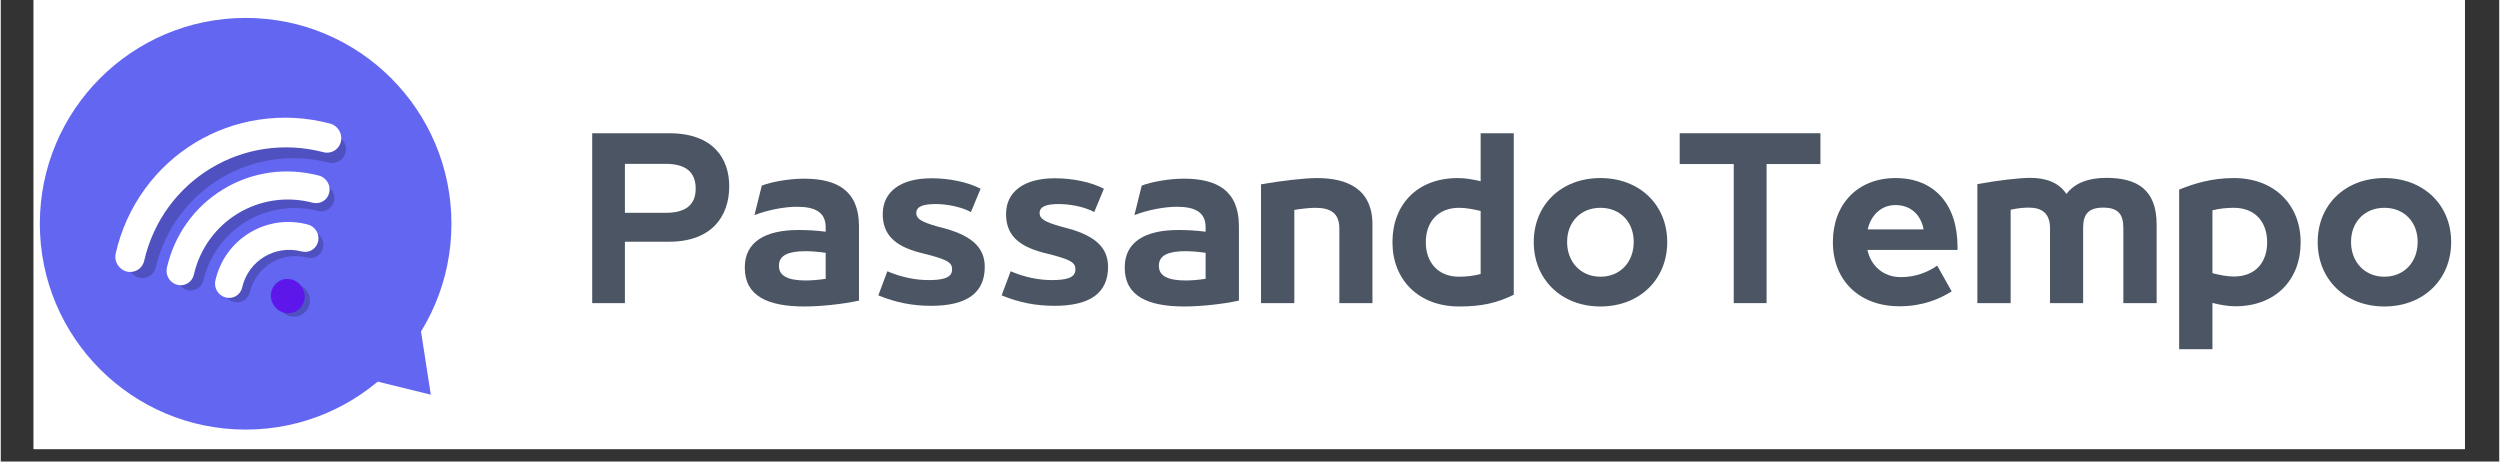 <svg xmlns="http://www.w3.org/2000/svg" xmlns:xlink="http://www.w3.org/1999/xlink" width="260" zoomAndPan="magnify" viewBox="0 0 194.88 36" height="48" preserveAspectRatio="xMidYMid meet" version="1.0"><rect x="0" y="0" width="194.88" height="36" fill="#333333" stroke="none"/><defs><filter x="0%" y="0%" width="100%" xlink:type="simple" xlink:actuate="onLoad" height="100%" id="id1" xlink:show="other"><feColorMatrix values="0 0 0 0 1 0 0 0 0 1 0 0 0 0 1 0 0 0 1 0" color-interpolation-filters="sRGB"/></filter><g/><clipPath id="id2"><path d="M 2.574 0 L 192.188 0 L 192.188 35.027 L 2.574 35.027 Z M 2.574 0 " clip-rule="nonzero"/></clipPath><mask id="id3"><g filter="url(#id1)"><rect x="-19.488" width="233.856" fill="rgb(0%, 0%, 0%)" y="-3.6" height="43.2" fill-opacity="0.208"/></g></mask><clipPath id="id4"><path d="M 2 4 L 20 4 L 20 16 L 2 16 Z M 2 4 " clip-rule="nonzero"/></clipPath><clipPath id="id5"><path d="M 0.535 11.137 L 17.383 0.926 L 24.949 13.406 L 8.098 23.617 Z M 0.535 11.137 " clip-rule="nonzero"/></clipPath><clipPath id="id6"><path d="M 0.535 11.137 L 17.383 0.926 L 24.949 13.406 L 8.098 23.617 Z M 0.535 11.137 " clip-rule="nonzero"/></clipPath><clipPath id="id7"><path d="M 6 8 L 20 8 L 20 17 L 6 17 Z M 6 8 " clip-rule="nonzero"/></clipPath><clipPath id="id8"><path d="M 0.535 11.137 L 17.383 0.926 L 24.949 13.406 L 8.098 23.617 Z M 0.535 11.137 " clip-rule="nonzero"/></clipPath><clipPath id="id9"><path d="M 0.535 11.137 L 17.383 0.926 L 24.949 13.406 L 8.098 23.617 Z M 0.535 11.137 " clip-rule="nonzero"/></clipPath><clipPath id="id10"><path d="M 10 11 L 19 11 L 19 18 L 10 18 Z M 10 11 " clip-rule="nonzero"/></clipPath><clipPath id="id11"><path d="M 0.535 11.137 L 17.383 0.926 L 24.949 13.406 L 8.098 23.617 Z M 0.535 11.137 " clip-rule="nonzero"/></clipPath><clipPath id="id12"><path d="M 0.535 11.137 L 17.383 0.926 L 24.949 13.406 L 8.098 23.617 Z M 0.535 11.137 " clip-rule="nonzero"/></clipPath><clipPath id="id13"><path d="M 14 16 L 18 16 L 18 19 L 14 19 Z M 14 16 " clip-rule="nonzero"/></clipPath><clipPath id="id14"><path d="M 0.535 11.137 L 17.383 0.926 L 24.949 13.406 L 8.098 23.617 Z M 0.535 11.137 " clip-rule="nonzero"/></clipPath><clipPath id="id15"><path d="M 0.535 11.137 L 17.383 0.926 L 24.949 13.406 L 8.098 23.617 Z M 0.535 11.137 " clip-rule="nonzero"/></clipPath><clipPath id="id16"><rect x="0" width="25" y="0" height="24"/></clipPath><clipPath id="id17"><path d="M 8 9 L 27 9 L 27 22 L 8 22 Z M 8 9 " clip-rule="nonzero"/></clipPath><clipPath id="id18"><path d="M 6.422 16.43 L 23.895 5.84 L 31.84 18.945 L 14.363 29.535 Z M 6.422 16.43 " clip-rule="nonzero"/></clipPath><clipPath id="id19"><path d="M 6.422 16.43 L 23.895 5.84 L 31.84 18.945 L 14.363 29.535 Z M 6.422 16.43 " clip-rule="nonzero"/></clipPath><clipPath id="id20"><path d="M 12 13 L 26 13 L 26 23 L 12 23 Z M 12 13 " clip-rule="nonzero"/></clipPath><clipPath id="id21"><path d="M 6.422 16.43 L 23.895 5.84 L 31.84 18.945 L 14.363 29.535 Z M 6.422 16.43 " clip-rule="nonzero"/></clipPath><clipPath id="id22"><path d="M 6.422 16.43 L 23.895 5.84 L 31.84 18.945 L 14.363 29.535 Z M 6.422 16.43 " clip-rule="nonzero"/></clipPath><clipPath id="id23"><path d="M 16 17 L 25 17 L 25 24 L 16 24 Z M 16 17 " clip-rule="nonzero"/></clipPath><clipPath id="id24"><path d="M 6.422 16.43 L 23.895 5.84 L 31.84 18.945 L 14.363 29.535 Z M 6.422 16.43 " clip-rule="nonzero"/></clipPath><clipPath id="id25"><path d="M 6.422 16.43 L 23.895 5.84 L 31.84 18.945 L 14.363 29.535 Z M 6.422 16.43 " clip-rule="nonzero"/></clipPath><clipPath id="id26"><path d="M 21 21 L 24 21 L 24 25 L 21 25 Z M 21 21 " clip-rule="nonzero"/></clipPath><clipPath id="id27"><path d="M 6.422 16.43 L 23.895 5.84 L 31.84 18.945 L 14.363 29.535 Z M 6.422 16.43 " clip-rule="nonzero"/></clipPath><clipPath id="id28"><path d="M 6.422 16.43 L 23.895 5.84 L 31.84 18.945 L 14.363 29.535 Z M 6.422 16.43 " clip-rule="nonzero"/></clipPath></defs><g clip-path="url(#id2)"><path fill="rgb(100%, 100%, 100%)" d="M 2.574 0 L 192.305 0 L 192.305 42.324 L 2.574 42.324 Z M 2.574 0 " fill-opacity="1" fill-rule="nonzero"/><path fill="rgb(100%, 100%, 100%)" d="M 2.574 0 L 192.305 0 L 192.305 35.027 L 2.574 35.027 Z M 2.574 0 " fill-opacity="1" fill-rule="nonzero"/><path fill="rgb(100%, 100%, 100%)" d="M 2.574 0 L 192.305 0 L 192.305 35.027 L 2.574 35.027 Z M 2.574 0 " fill-opacity="1" fill-rule="nonzero"/></g><g fill="rgb(29.41%, 33.33%, 38.82%)" fill-opacity="1"><g transform="translate(45.234, 23.643)"><g><path d="M 3.449 0 L 3.449 -4.789 L 6.895 -4.789 C 10.211 -4.789 11.586 -6.766 11.586 -9.102 L 11.586 -9.117 C 11.586 -11.258 10.359 -13.25 6.895 -13.25 L 0.898 -13.25 L 0.898 0 Z M 3.449 -10.863 L 6.633 -10.863 C 8.137 -10.863 8.969 -10.262 8.969 -8.938 L 8.969 -8.922 C 8.969 -7.613 8.121 -7.043 6.633 -7.043 L 3.449 -7.043 Z M 3.449 -10.863 "/></g></g></g><g fill="rgb(29.41%, 33.33%, 38.82%)" fill-opacity="1"><g transform="translate(57.382, 23.643)"><g><path d="M 5.262 -9.707 C 4.066 -9.707 2.68 -9.445 1.977 -9.164 L 1.406 -6.863 C 2.434 -7.27 3.773 -7.516 4.707 -7.516 C 6.145 -7.516 6.961 -7.09 6.961 -5.914 L 6.961 -5.57 C 6.191 -5.668 5.523 -5.703 4.836 -5.703 C 2.27 -5.703 0.652 -4.789 0.652 -2.793 L 0.652 -2.762 C 0.652 -0.555 2.434 0.262 5.309 0.262 C 6.586 0.262 8.266 0.082 9.559 -0.195 L 9.559 -5.996 C 9.559 -8.773 7.859 -9.707 5.262 -9.707 Z M 3.316 -2.926 C 3.316 -3.758 4.102 -4.051 5.406 -4.051 C 5.816 -4.051 6.438 -4.004 6.961 -3.922 L 6.961 -1.895 C 6.422 -1.812 5.848 -1.766 5.406 -1.766 C 4.086 -1.766 3.316 -2.09 3.316 -2.891 Z M 3.316 -2.926 "/></g></g></g><g fill="rgb(29.41%, 33.33%, 38.82%)" fill-opacity="1"><g transform="translate(67.782, 23.643)"><g><path d="M 4.789 0.211 C 7.582 0.211 8.969 -0.801 8.969 -2.828 C 8.969 -4.312 7.988 -5.227 5.883 -5.816 L 5.211 -5.996 C 4.086 -6.324 3.629 -6.551 3.629 -7.027 C 3.629 -7.547 4.184 -7.727 5.129 -7.727 C 5.93 -7.727 7.059 -7.547 7.891 -7.105 L 8.645 -8.922 C 7.68 -9.426 6.242 -9.738 4.82 -9.738 C 2.387 -9.738 1.012 -8.676 1.012 -6.945 C 1.012 -5.391 1.895 -4.477 3.855 -3.953 L 4.738 -3.727 C 6.109 -3.348 6.422 -3.137 6.422 -2.629 C 6.422 -1.945 5.668 -1.797 4.559 -1.797 C 3.609 -1.797 2.469 -2.008 1.371 -2.484 L 0.668 -0.605 C 2.008 -0.051 3.316 0.211 4.789 0.211 Z M 4.789 0.211 "/></g></g></g><g fill="rgb(29.41%, 33.33%, 38.82%)" fill-opacity="1"><g transform="translate(77.4, 23.643)"><g><path d="M 4.789 0.211 C 7.582 0.211 8.969 -0.801 8.969 -2.828 C 8.969 -4.312 7.988 -5.227 5.883 -5.816 L 5.211 -5.996 C 4.086 -6.324 3.629 -6.551 3.629 -7.027 C 3.629 -7.547 4.184 -7.727 5.129 -7.727 C 5.93 -7.727 7.059 -7.547 7.891 -7.105 L 8.645 -8.922 C 7.68 -9.426 6.242 -9.738 4.82 -9.738 C 2.387 -9.738 1.012 -8.676 1.012 -6.945 C 1.012 -5.391 1.895 -4.477 3.855 -3.953 L 4.738 -3.727 C 6.109 -3.348 6.422 -3.137 6.422 -2.629 C 6.422 -1.945 5.668 -1.797 4.559 -1.797 C 3.609 -1.797 2.469 -2.008 1.371 -2.484 L 0.668 -0.605 C 2.008 -0.051 3.316 0.211 4.789 0.211 Z M 4.789 0.211 "/></g></g></g><g fill="rgb(29.41%, 33.33%, 38.82%)" fill-opacity="1"><g transform="translate(87.017, 23.643)"><g><path d="M 5.262 -9.707 C 4.066 -9.707 2.68 -9.445 1.977 -9.164 L 1.406 -6.863 C 2.434 -7.27 3.773 -7.516 4.707 -7.516 C 6.145 -7.516 6.961 -7.09 6.961 -5.914 L 6.961 -5.57 C 6.191 -5.668 5.523 -5.703 4.836 -5.703 C 2.27 -5.703 0.652 -4.789 0.652 -2.793 L 0.652 -2.762 C 0.652 -0.555 2.434 0.262 5.309 0.262 C 6.586 0.262 8.266 0.082 9.559 -0.195 L 9.559 -5.996 C 9.559 -8.773 7.859 -9.707 5.262 -9.707 Z M 3.316 -2.926 C 3.316 -3.758 4.102 -4.051 5.406 -4.051 C 5.816 -4.051 6.438 -4.004 6.961 -3.922 L 6.961 -1.895 C 6.422 -1.812 5.848 -1.766 5.406 -1.766 C 4.086 -1.766 3.316 -2.09 3.316 -2.891 Z M 3.316 -2.926 "/></g></g></g><g fill="rgb(29.41%, 33.33%, 38.82%)" fill-opacity="1"><g transform="translate(97.417, 23.643)"><g><path d="M 3.48 0 L 3.48 -7.27 C 4.086 -7.367 4.672 -7.434 5.129 -7.434 C 6.34 -7.434 6.992 -6.992 6.992 -5.816 L 6.992 0 L 9.574 0 L 9.574 -6.129 C 9.574 -8.938 7.566 -9.754 5.246 -9.754 C 4.297 -9.754 2.449 -9.543 0.883 -9.266 L 0.883 0 Z M 3.48 0 "/></g></g></g><g fill="rgb(29.41%, 33.33%, 38.82%)" fill-opacity="1"><g transform="translate(107.884, 23.643)"><g><path d="M 5.867 0.262 C 7.613 0.262 8.789 0 10.129 -0.652 L 10.129 -13.25 L 7.547 -13.25 L 7.547 -9.508 C 6.977 -9.641 6.371 -9.754 5.766 -9.754 C 2.566 -9.754 0.668 -7.648 0.668 -4.77 L 0.668 -4.738 C 0.668 -1.863 2.664 0.262 5.867 0.262 Z M 5.867 -2.059 C 4.168 -2.059 3.27 -3.234 3.27 -4.738 L 3.27 -4.77 C 3.27 -6.273 4.168 -7.434 5.867 -7.434 C 6.438 -7.434 7.043 -7.305 7.547 -7.188 L 7.547 -2.27 C 7.043 -2.141 6.488 -2.059 5.867 -2.059 Z M 5.867 -2.059 "/></g></g></g><g fill="rgb(29.41%, 33.33%, 38.82%)" fill-opacity="1"><g transform="translate(118.905, 23.643)"><g><path d="M 5.867 0.262 C 8.938 0.262 11.078 -1.863 11.078 -4.754 L 11.078 -4.77 C 11.078 -7.648 8.938 -9.754 5.867 -9.754 C 2.793 -9.754 0.668 -7.648 0.668 -4.77 L 0.668 -4.754 C 0.668 -1.863 2.809 0.262 5.867 0.262 Z M 5.867 -2.059 C 4.312 -2.059 3.27 -3.234 3.27 -4.754 L 3.27 -4.789 C 3.27 -6.289 4.297 -7.434 5.867 -7.434 C 7.449 -7.434 8.465 -6.289 8.465 -4.789 L 8.465 -4.754 C 8.465 -3.234 7.434 -2.059 5.867 -2.059 Z M 5.867 -2.059 "/></g></g></g><g fill="rgb(29.41%, 33.33%, 38.82%)" fill-opacity="1"><g transform="translate(130.628, 23.643)"><g><path d="M 7.105 0 L 7.105 -10.848 L 11.305 -10.848 L 11.305 -13.25 L 0.328 -13.25 L 0.328 -10.848 L 4.543 -10.848 L 4.543 0 Z M 7.105 0 "/></g></g></g><g fill="rgb(29.41%, 33.33%, 38.82%)" fill-opacity="1"><g transform="translate(142.253, 23.643)"><g><path d="M 10.375 -4.379 C 10.375 -7.727 8.547 -9.754 5.539 -9.754 C 2.566 -9.754 0.652 -7.695 0.652 -4.77 L 0.652 -4.754 C 0.652 -1.781 2.695 0.246 5.848 0.246 C 7.68 0.246 8.969 -0.328 9.918 -0.914 L 8.789 -2.926 C 8.105 -2.434 7.105 -2.027 5.965 -2.027 C 4.543 -2.027 3.609 -2.941 3.348 -4.148 L 10.375 -4.148 Z M 5.523 -7.648 C 6.781 -7.648 7.531 -6.828 7.727 -5.75 L 3.367 -5.75 C 3.609 -6.828 4.395 -7.648 5.523 -7.648 Z M 5.523 -7.648 "/></g></g></g><g fill="rgb(29.41%, 33.33%, 38.82%)" fill-opacity="1"><g transform="translate(153.291, 23.643)"><g><path d="M 3.48 0 L 3.48 -7.285 C 4.004 -7.402 4.477 -7.449 4.887 -7.449 C 5.898 -7.449 6.551 -7.027 6.551 -5.832 L 6.551 0 L 9.133 0 L 9.133 -5.832 C 9.133 -6.812 9.426 -7.449 10.703 -7.449 C 11.977 -7.449 12.27 -6.812 12.27 -5.832 L 12.27 0 L 14.867 0 L 14.867 -6.129 C 14.867 -8.824 13.383 -9.77 10.945 -9.77 C 9.59 -9.77 8.496 -9.395 7.828 -8.512 C 7.238 -9.426 6.191 -9.77 5 -9.77 C 4.168 -9.77 2.484 -9.574 0.883 -9.281 L 0.883 0 Z M 3.48 0 "/></g></g></g><g fill="rgb(29.41%, 33.33%, 38.82%)" fill-opacity="1"><g transform="translate(169.031, 23.643)"><g><path d="M 3.48 3.594 L 3.48 -0.016 C 4.051 0.129 4.656 0.246 5.262 0.246 C 8.445 0.246 10.359 -1.863 10.359 -4.723 L 10.359 -4.754 C 10.359 -7.629 8.348 -9.754 5.148 -9.754 C 3.398 -9.754 2.008 -9.312 0.883 -8.855 L 0.883 3.594 Z M 5.148 -2.074 C 4.59 -2.074 3.988 -2.207 3.48 -2.336 L 3.48 -7.238 C 3.988 -7.367 4.543 -7.434 5.148 -7.434 C 6.863 -7.434 7.746 -6.273 7.746 -4.754 L 7.746 -4.723 C 7.746 -3.219 6.863 -2.074 5.148 -2.074 Z M 5.148 -2.074 "/></g></g></g><g fill="rgb(29.41%, 33.33%, 38.82%)" fill-opacity="1"><g transform="translate(180.052, 23.643)"><g><path d="M 5.867 0.262 C 8.938 0.262 11.078 -1.863 11.078 -4.754 L 11.078 -4.77 C 11.078 -7.648 8.938 -9.754 5.867 -9.754 C 2.793 -9.754 0.668 -7.648 0.668 -4.77 L 0.668 -4.754 C 0.668 -1.863 2.809 0.262 5.867 0.262 Z M 5.867 -2.059 C 4.312 -2.059 3.27 -3.234 3.27 -4.754 L 3.27 -4.789 C 3.27 -6.289 4.297 -7.434 5.867 -7.434 C 7.449 -7.434 8.465 -6.289 8.465 -4.789 L 8.465 -4.754 C 8.465 -3.234 7.434 -2.059 5.867 -2.059 Z M 5.867 -2.059 "/></g></g></g><path fill="rgb(38.82%, 39.999%, 94.51%)" d="M 19.102 1.398 C 10.234 1.398 3.047 8.586 3.047 17.453 C 3.047 26.32 10.234 33.508 19.102 33.508 C 27.965 33.508 35.152 26.32 35.152 17.453 C 35.152 8.586 27.965 1.398 19.102 1.398 " fill-opacity="1" fill-rule="nonzero"/><g mask="url(#id3)"><g transform="matrix(1, 0, 0, 1, 7, 6)"><g clip-path="url(#id16)"><g clip-path="url(#id4)"><g clip-path="url(#id5)"><g clip-path="url(#id6)"><path fill="rgb(0%, 0%, 0%)" d="M 19.078 4.543 C 17.32 4.094 15.531 4.008 13.762 4.281 C 12.055 4.547 10.438 5.133 8.961 6.031 C 7.48 6.926 6.211 8.086 5.188 9.48 C 4.125 10.918 3.375 12.547 2.957 14.312 C 2.816 14.902 3.184 15.504 3.77 15.652 C 4.359 15.805 4.949 15.445 5.09 14.855 C 6.516 8.82 12.566 5.156 18.574 6.684 C 18.867 6.758 19.16 6.707 19.398 6.562 C 19.641 6.418 19.82 6.18 19.891 5.883 C 20.031 5.293 19.668 4.691 19.078 4.543 Z M 19.078 4.543 " fill-opacity="1" fill-rule="nonzero"/></g></g></g><g clip-path="url(#id7)"><g clip-path="url(#id8)"><g clip-path="url(#id9)"><path fill="rgb(0%, 0%, 0%)" d="M 11.051 9.484 C 8.891 10.793 7.379 12.879 6.793 15.359 C 6.66 15.918 7.004 16.484 7.559 16.625 C 8.117 16.766 8.676 16.43 8.805 15.871 C 9.754 11.871 13.766 9.438 17.75 10.453 C 18.027 10.523 18.305 10.473 18.531 10.336 C 18.758 10.199 18.93 9.977 18.996 9.695 C 19.129 9.137 18.785 8.57 18.227 8.43 C 15.758 7.801 13.207 8.176 11.047 9.484 Z M 11.051 9.484 " fill-opacity="1" fill-rule="nonzero"/></g></g></g><g clip-path="url(#id10)"><g clip-path="url(#id11)"><g clip-path="url(#id12)"><path fill="rgb(0%, 0%, 0%)" d="M 13.008 12.719 C 11.695 13.516 10.777 14.781 10.422 16.289 C 10.289 16.848 10.633 17.41 11.184 17.551 C 11.738 17.691 12.293 17.355 12.426 16.801 C 12.898 14.801 14.906 13.582 16.898 14.09 C 17.176 14.16 17.453 14.109 17.676 13.977 C 17.902 13.84 18.074 13.617 18.137 13.336 C 18.27 12.781 17.926 12.219 17.375 12.078 C 15.871 11.695 14.324 11.922 13.008 12.719 Z M 13.008 12.719 " fill-opacity="1" fill-rule="nonzero"/></g></g></g><g clip-path="url(#id13)"><g clip-path="url(#id14)"><g clip-path="url(#id15)"><path fill="rgb(0%, 0%, 0%)" d="M 16.922 16.77 C 17.012 16.914 17.07 17.07 17.094 17.238 C 17.121 17.406 17.117 17.57 17.078 17.734 C 17.039 17.898 16.969 18.051 16.871 18.188 C 16.773 18.32 16.652 18.434 16.508 18.52 C 16.367 18.605 16.211 18.66 16.047 18.688 C 15.879 18.711 15.715 18.703 15.551 18.66 C 15.387 18.621 15.238 18.547 15.102 18.445 C 14.965 18.344 14.852 18.223 14.766 18.078 C 14.676 17.93 14.617 17.773 14.594 17.605 C 14.566 17.438 14.57 17.273 14.609 17.109 C 14.648 16.945 14.719 16.793 14.816 16.66 C 14.914 16.523 15.035 16.41 15.18 16.324 C 15.32 16.238 15.477 16.184 15.641 16.156 C 15.809 16.133 15.973 16.141 16.137 16.184 C 16.301 16.227 16.449 16.297 16.586 16.398 C 16.723 16.5 16.836 16.621 16.922 16.77 Z M 16.922 16.77 " fill-opacity="1" fill-rule="nonzero"/></g></g></g></g></g></g><g clip-path="url(#id17)"><g clip-path="url(#id18)"><g clip-path="url(#id19)"><path fill="rgb(100%, 100%, 100%)" d="M 25.68 9.637 C 23.848 9.156 21.984 9.055 20.148 9.332 C 18.371 9.598 16.695 10.203 15.16 11.133 C 13.625 12.066 12.312 13.27 11.254 14.723 C 10.16 16.223 9.387 17.922 8.965 19.766 C 8.82 20.383 9.203 21.016 9.816 21.176 C 10.43 21.336 11.043 20.965 11.184 20.348 C 12.633 14.043 18.906 10.242 25.164 11.871 C 25.473 11.953 25.777 11.898 26.027 11.75 C 26.273 11.602 26.461 11.352 26.531 11.043 C 26.676 10.426 26.293 9.797 25.68 9.637 Z M 25.68 9.637 " fill-opacity="1" fill-rule="nonzero"/></g></g></g><g clip-path="url(#id20)"><g clip-path="url(#id21)"><g clip-path="url(#id22)"><path fill="rgb(100%, 100%, 100%)" d="M 17.355 14.762 C 15.117 16.117 13.555 18.293 12.957 20.883 C 12.824 21.469 13.184 22.062 13.766 22.215 C 14.344 22.367 14.922 22.016 15.059 21.43 C 16.02 17.25 20.18 14.73 24.328 15.812 C 24.621 15.887 24.91 15.836 25.145 15.695 C 25.379 15.555 25.555 15.32 25.621 15.027 C 25.758 14.445 25.395 13.848 24.816 13.695 C 22.242 13.027 19.594 13.402 17.352 14.762 Z M 17.355 14.762 " fill-opacity="1" fill-rule="nonzero"/></g></g></g><g clip-path="url(#id23)"><g clip-path="url(#id24)"><g clip-path="url(#id25)"><path fill="rgb(100%, 100%, 100%)" d="M 19.414 18.156 C 18.051 18.98 17.102 20.305 16.738 21.879 C 16.605 22.461 16.965 23.055 17.543 23.203 C 18.121 23.355 18.695 23.004 18.828 22.426 C 19.309 20.332 21.391 19.074 23.465 19.613 C 23.754 19.688 24.043 19.641 24.273 19.5 C 24.508 19.359 24.684 19.125 24.754 18.836 C 24.887 18.254 24.527 17.66 23.949 17.512 C 22.387 17.102 20.773 17.332 19.414 18.156 Z M 19.414 18.156 " fill-opacity="1" fill-rule="nonzero"/></g></g></g><g clip-path="url(#id26)"><g clip-path="url(#id27)"><g clip-path="url(#id28)"><path fill="rgb(36.859%, 9.019%, 92.159%)" d="M 23.508 22.418 C 23.602 22.57 23.66 22.734 23.691 22.91 C 23.719 23.086 23.715 23.258 23.672 23.43 C 23.633 23.602 23.562 23.758 23.461 23.902 C 23.359 24.043 23.234 24.156 23.086 24.246 C 22.938 24.34 22.777 24.395 22.605 24.418 C 22.434 24.445 22.262 24.434 22.09 24.391 C 21.922 24.344 21.766 24.27 21.621 24.164 C 21.48 24.055 21.363 23.926 21.27 23.773 C 21.176 23.621 21.117 23.457 21.086 23.281 C 21.059 23.105 21.062 22.934 21.102 22.762 C 21.145 22.59 21.215 22.434 21.316 22.289 C 21.418 22.148 21.543 22.035 21.691 21.941 C 21.84 21.852 22 21.797 22.172 21.77 C 22.344 21.746 22.516 21.758 22.688 21.801 C 22.855 21.844 23.012 21.922 23.156 22.027 C 23.297 22.133 23.414 22.266 23.508 22.418 Z M 23.508 22.418 " fill-opacity="1" fill-rule="nonzero"/></g></g></g><path fill="rgb(38.82%, 39.999%, 94.51%)" d="M 28.438 29.531 L 33.543 30.785 L 32.738 25.586 L 28.438 29.531 " fill-opacity="1" fill-rule="nonzero"/></svg>